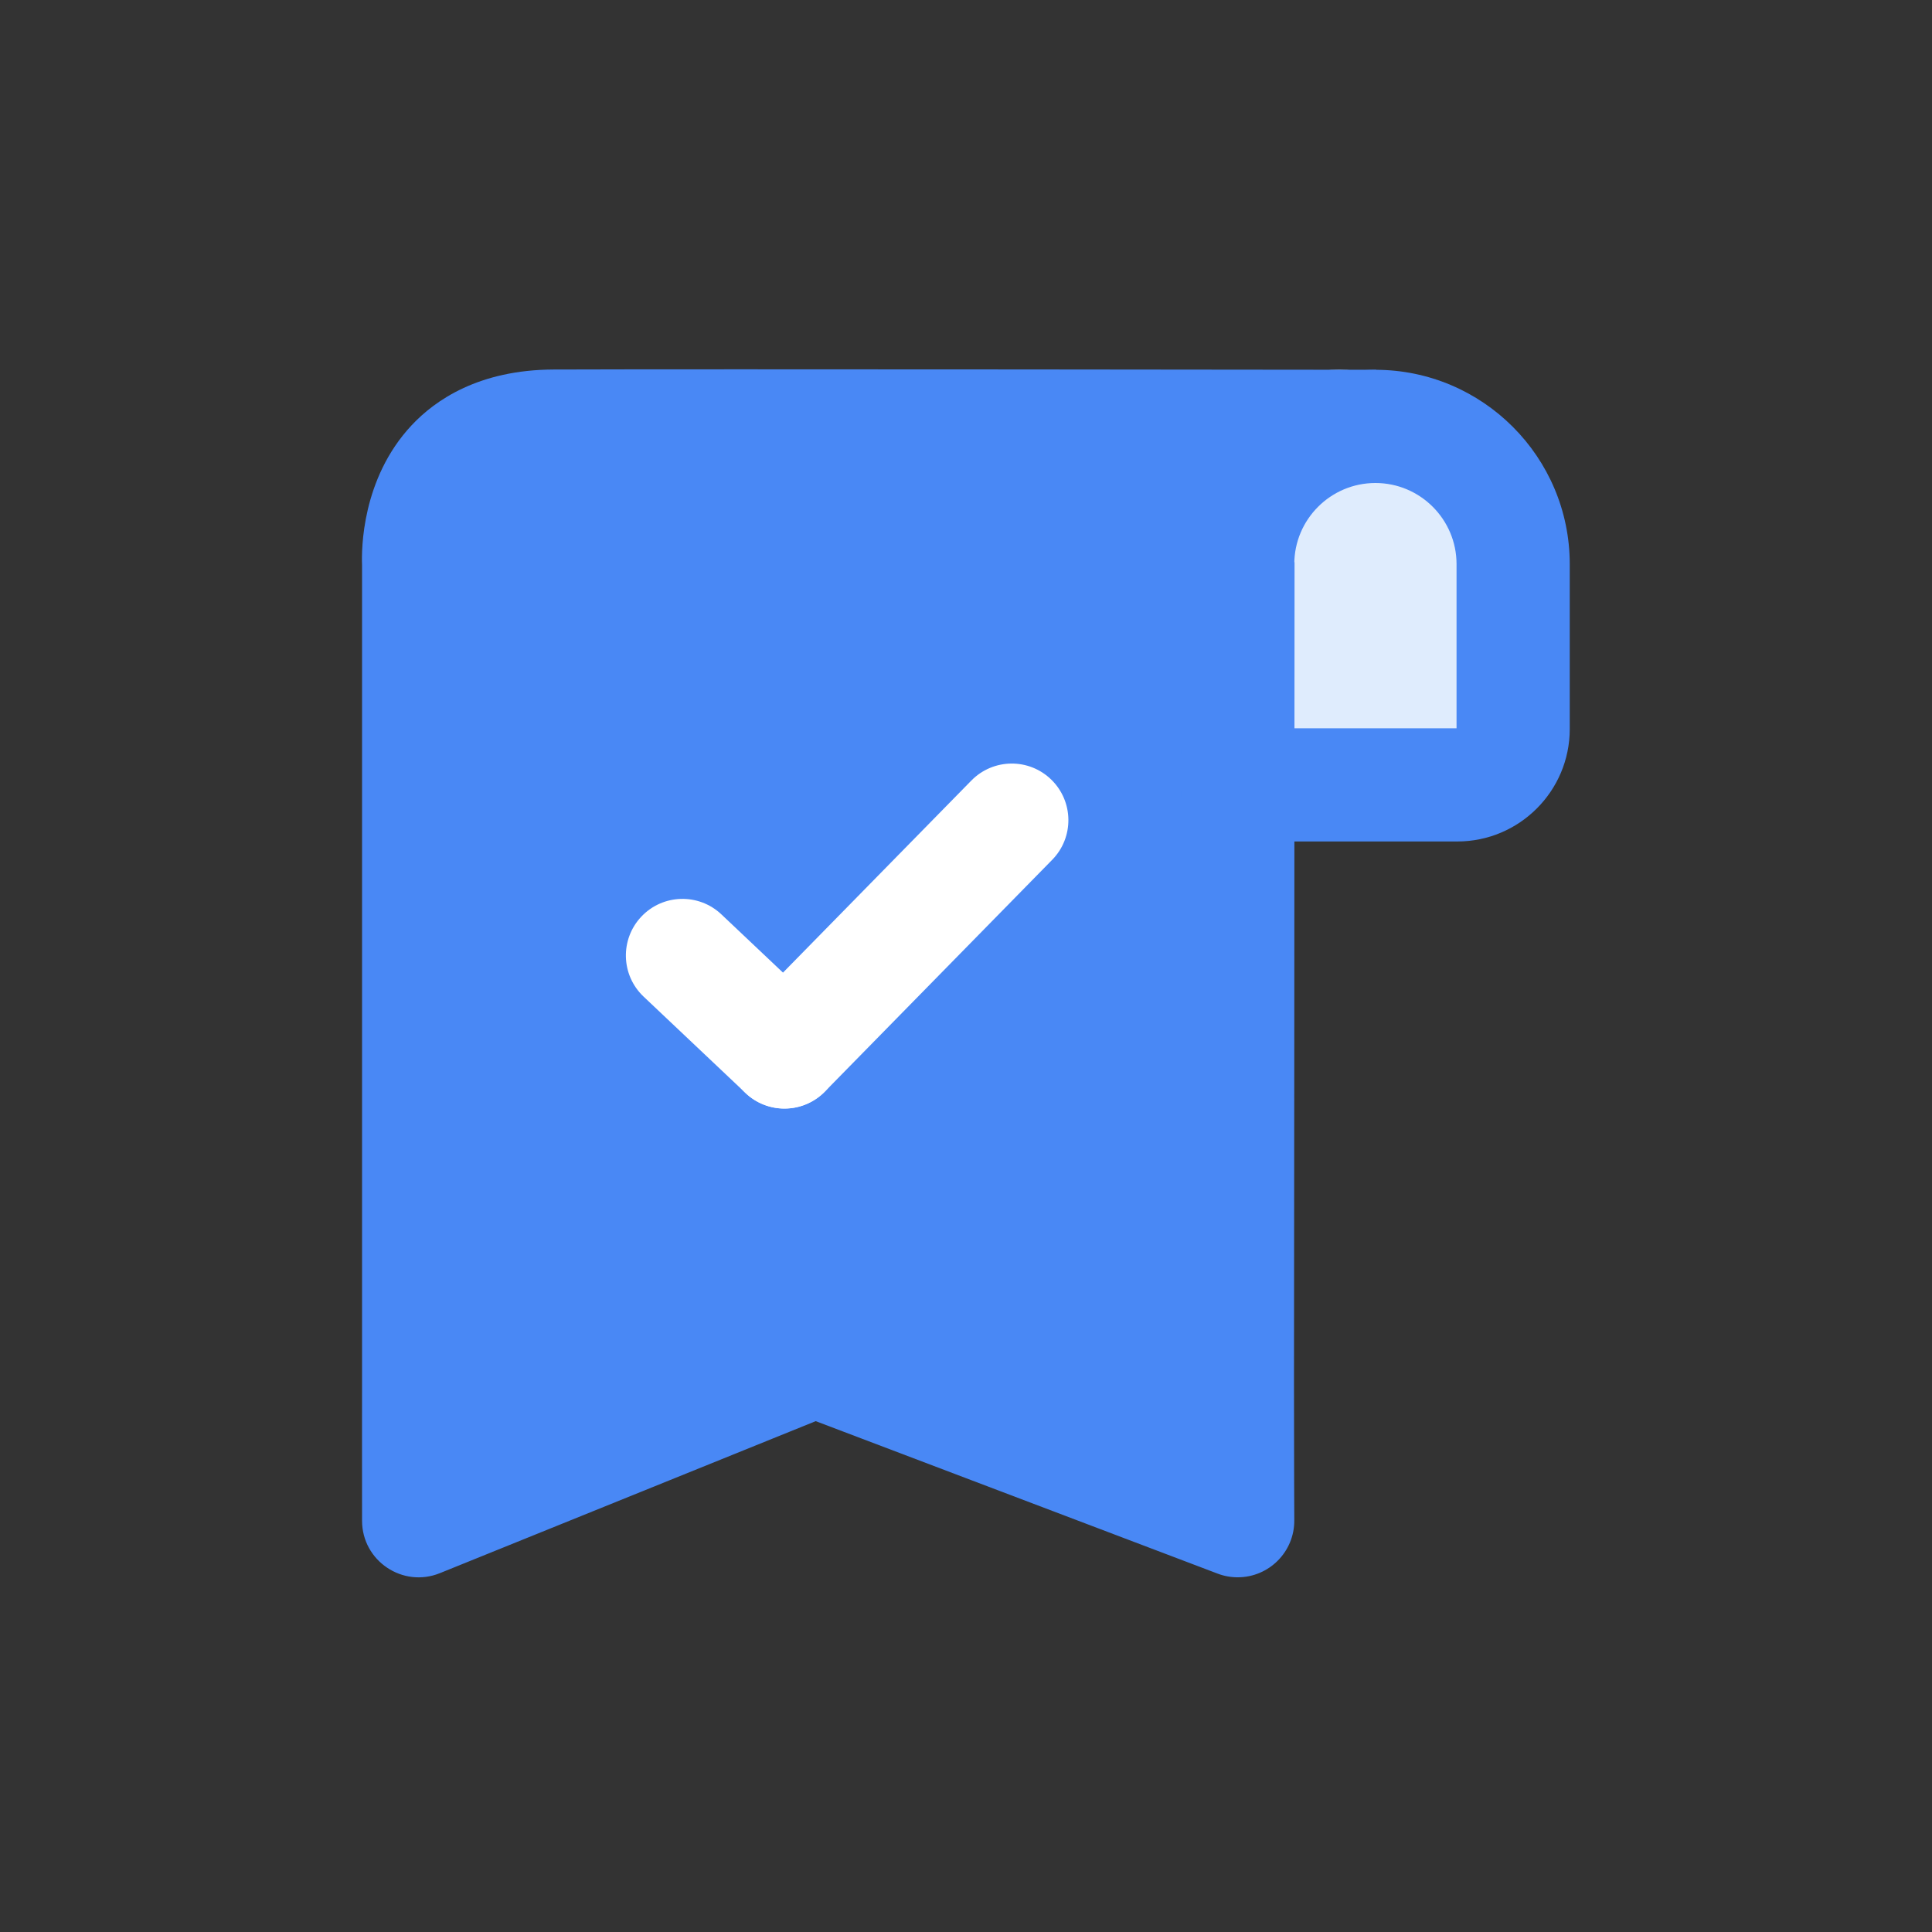 <svg xmlns="http://www.w3.org/2000/svg" xmlns:xlink="http://www.w3.org/1999/xlink" fill="none" version="1.1" width="128" height="128" viewBox="0 0 128 128"><rect x="0" y="0" width="128" height="128" fill="#333333" stroke="none"/><defs><clipPath id="master_svg0_74_161"><rect x="0" y="0" width="128" height="128" rx="0"/></clipPath></defs><g clip-path="url(#master_svg0_74_161)"><g><path d="M88.719,24.5C94.501,24.5,99.188,29.187,99.188,34.969L99.188,49.91L78.25,49.91L78.25,34.969C78.25,29.187,82.937,24.5,88.719,24.5Z" fill="#DFECFD" fill-opacity="1" style="mix-blend-mode:passthrough"/></g><g><path d="M96.55,55.75L85.7,55.75C81.592,55.75,78.25,52.408,78.25,48.3L78.25,37.375C78.25,30.276,84.026,24.5,91.125,24.5C98.224,24.5,104,30.276,104,37.375L104,48.3C104,52.408,100.658,55.75,96.55,55.75ZM85.75,48.25L96.5,48.25L96.5,37.375C96.5,34.411,94.089,32,91.125,32C88.161,32,85.75,34.411,85.75,37.375L85.75,48.25Z" fill="#4988F5" fill-opacity="1" style="mix-blend-mode:passthrough"/></g><g><path d="M82.017,37.25Q82.017,53.105,81.98,91.7Q81.98,96.704,82,100.75L54,90.128L27.737,100.75C27.729,93.246,27.737,96.703,27.737,91.7L27.737,37.338Q27.159,28.272,36.681,28.232Q46.202,28.193,91.17,28.25" fill="#4988F5" fill-opacity="1" style="mix-blend-mode:passthrough"/></g><g><path d="M82,104.5C81.551,104.5,81.101,104.42,80.67,104.256L54.044,94.155L29.143,104.226C26.68,105.223,23.99,103.411,23.987,100.754C23.983,96.208,23.983,95.677,23.985,94.86C23.986,94.328,23.987,93.674,23.987,91.7L23.987,37.427C23.947,36.406,23.957,31.722,27.267,28.18C28.832,26.504,31.733,24.503,36.665,24.482C46.089,24.443,90.726,24.499,91.176,24.5L91.166,32C90.716,31.999,46.099,31.943,36.697,31.982C34.86,31.99,33.568,32.421,32.747,33.3C31.439,34.699,31.479,37.076,31.48,37.099C31.485,37.179,31.488,37.259,31.488,37.338L31.488,91.7C31.488,93.683,31.486,94.34,31.485,94.874L31.485,95.189L52.595,86.652C53.47,86.298,54.447,86.287,55.331,86.622L78.234,95.31C78.232,94.202,78.23,92.981,78.23,91.7C78.231,91.31,78.267,52.922,78.267,37.25L85.767,37.25C85.767,52.926,85.731,91.318,85.73,91.704C85.73,96.636,85.75,100.691,85.75,100.731C85.76,102.81,84.078,104.5,82,104.5Z" fill="#4988F5" fill-opacity="1" style="mix-blend-mode:passthrough"/></g><g><path d="M51.971,73.446C51.024,73.446,50.075,73.089,49.345,72.373C47.867,70.923,47.844,68.549,49.294,67.07L64.356,51.712C65.807,50.234,68.181,50.21,69.659,51.661C71.138,53.111,71.161,55.485,69.711,56.964L54.649,72.321C53.944,73.042,52.979,73.447,51.971,73.446Z" fill="#FFFFFF" fill-opacity="1" style="mix-blend-mode:passthrough"/></g><g><path d="M51.972,73.443C51.014,73.444,50.092,73.077,49.397,72.417L42.64,66.028C41.135,64.606,41.069,62.232,42.492,60.727C43.915,59.222,46.288,59.156,47.793,60.579L54.55,66.968C56.055,68.391,56.121,70.764,54.698,72.269C53.99,73.019,53.004,73.444,51.972,73.443Z" fill="#FFFFFF" fill-opacity="1" style="mix-blend-mode:passthrough"/></g></g></svg>